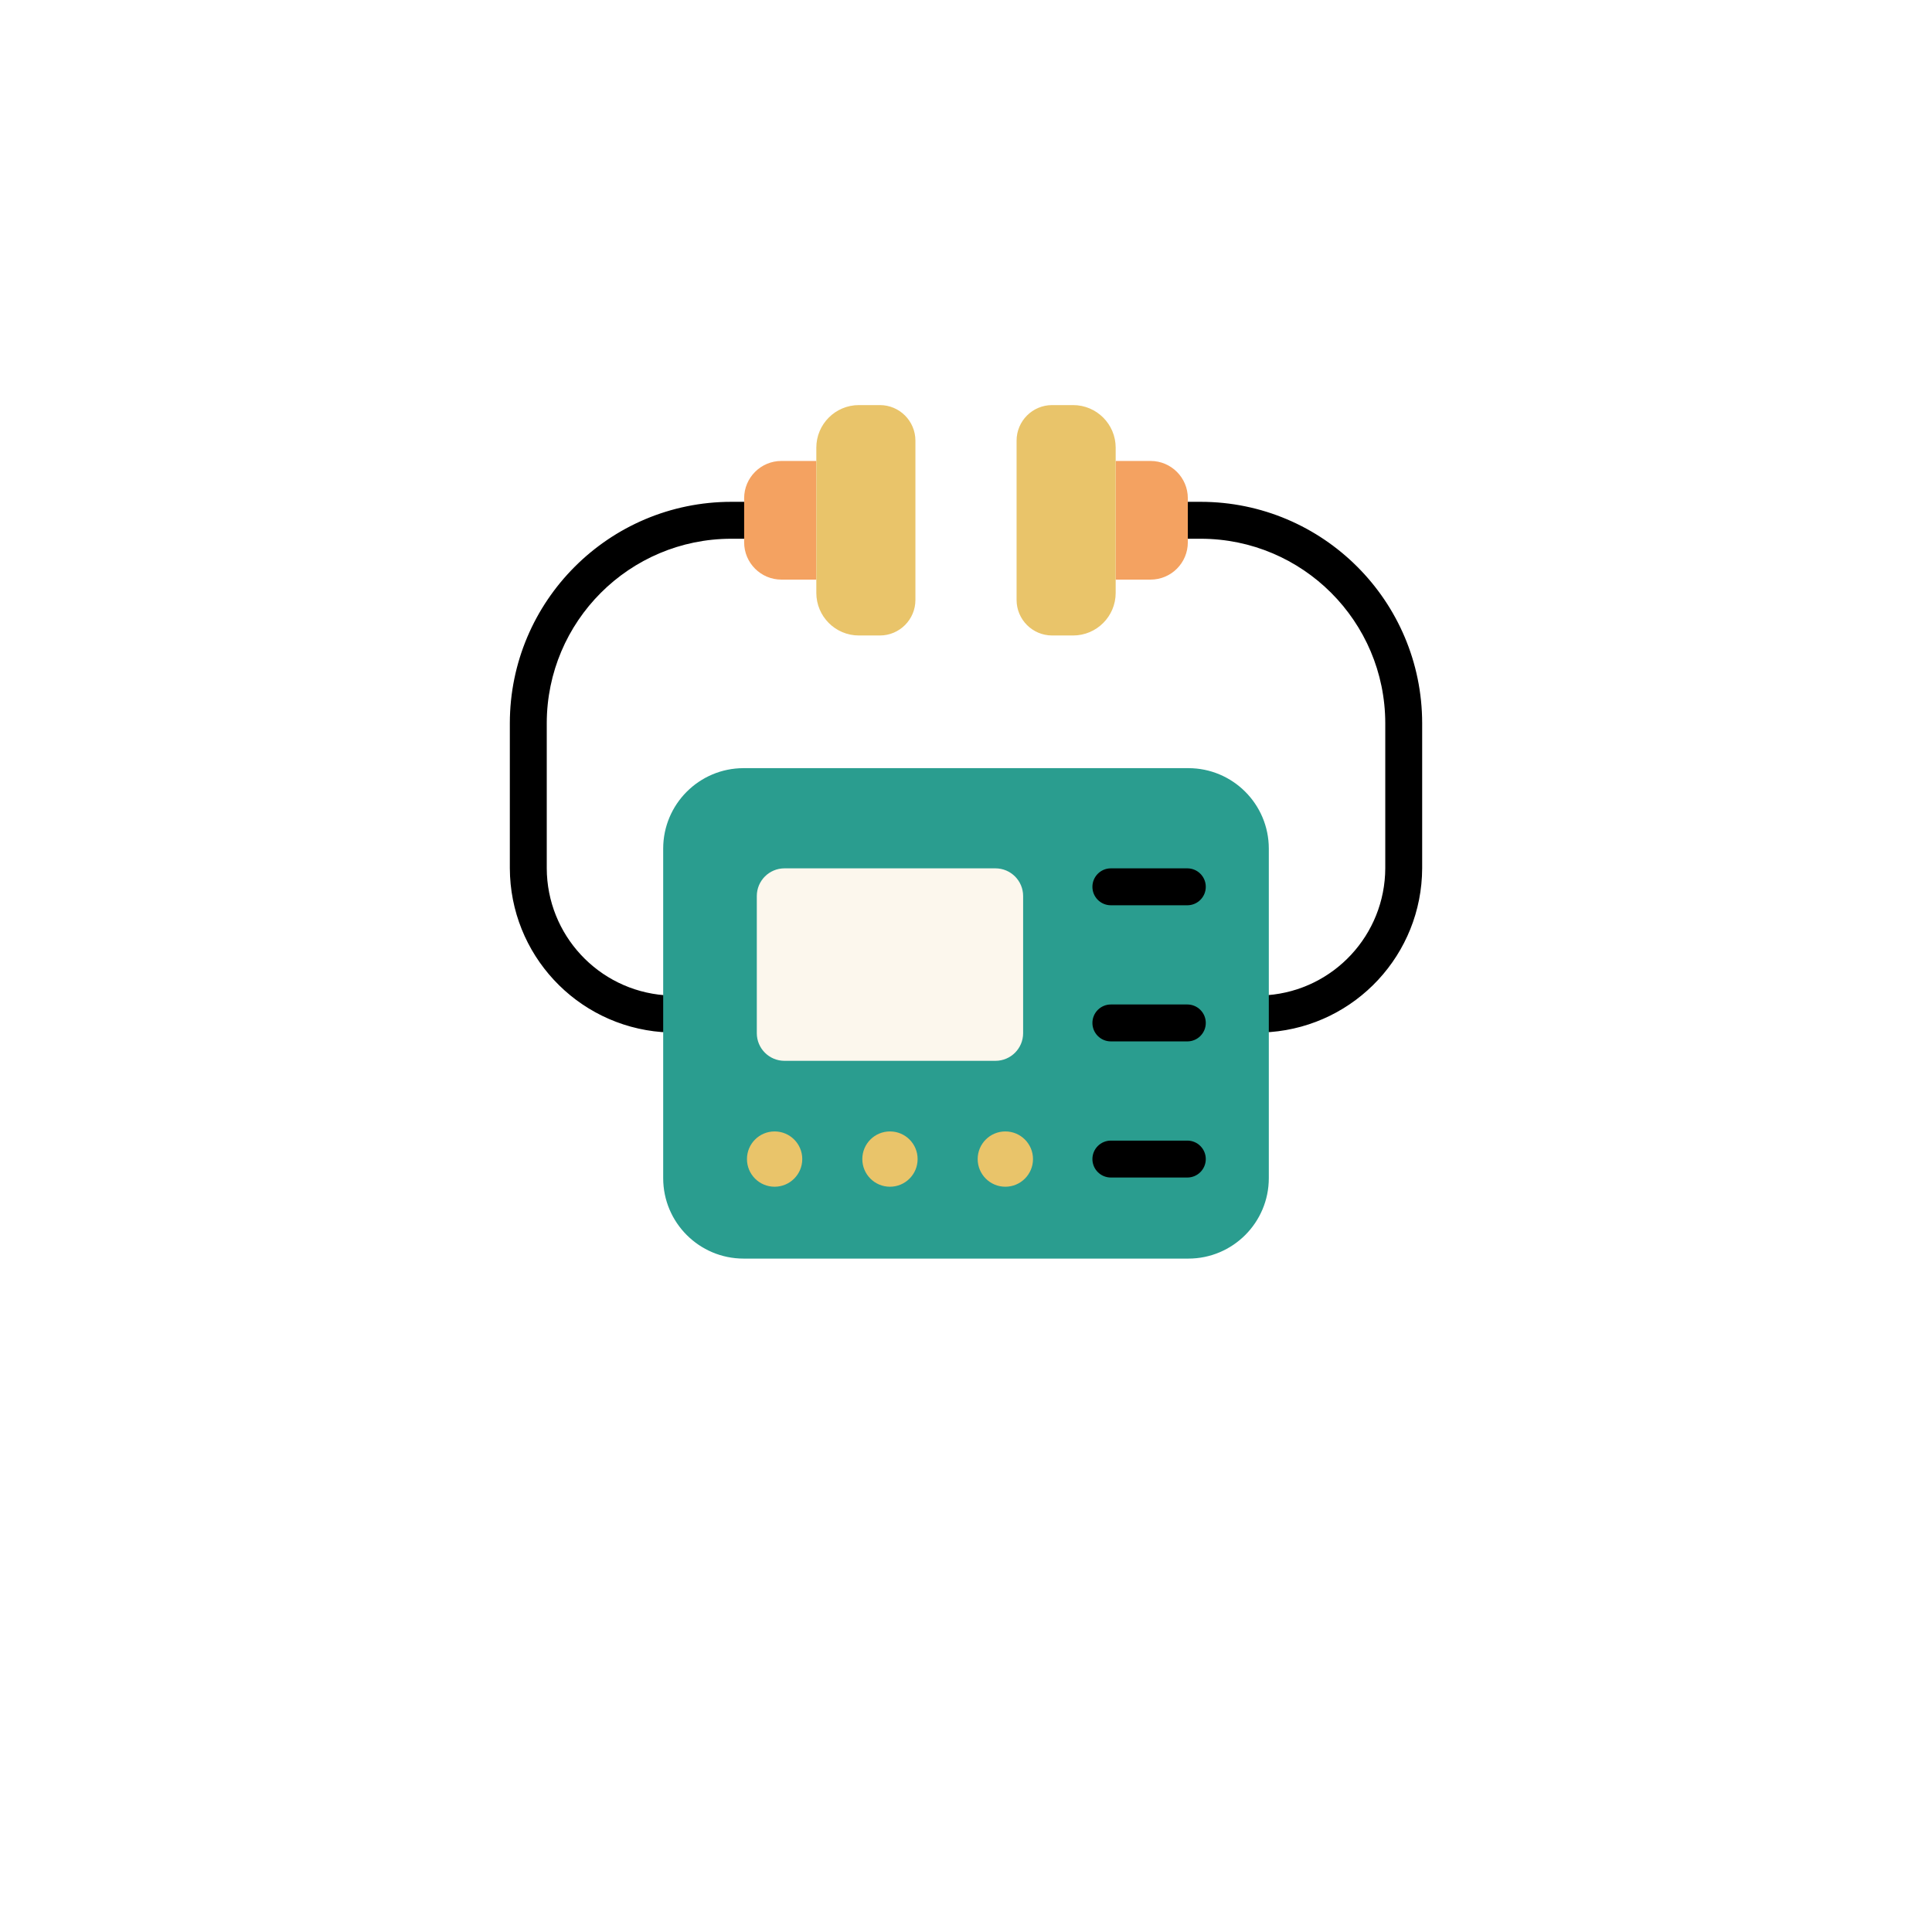 <svg width="72" height="71" viewBox="0 0 72 71" fill="none" xmlns="http://www.w3.org/2000/svg">
<g filter="url(#filter0_d_1652_845)">
<rect x="8" y="4" width="56" height="55" rx="8" fill="white"/>
</g>
<path d="M24.719 38.462C24.702 38.462 24.685 38.462 24.668 38.462C21.476 38.214 19.01 35.557 19 32.356V26.951C19.005 22.397 22.696 18.706 27.25 18.701H27.733C28.113 18.701 28.421 19.009 28.421 19.389C28.421 19.769 28.113 20.077 27.733 20.077H27.25C23.455 20.081 20.38 23.156 20.376 26.951V32.356C20.383 34.836 22.294 36.895 24.767 37.088C25.146 37.102 25.443 37.421 25.43 37.801C25.416 38.181 25.097 38.478 24.717 38.464L24.719 38.462Z" fill="black"/>
<path d="M47.285 38.462C46.905 38.476 46.585 38.179 46.572 37.799C46.558 37.419 46.855 37.1 47.235 37.086C49.707 36.893 51.617 34.834 51.625 32.354V26.951C51.62 23.156 48.545 20.081 44.75 20.077H44.267C43.887 20.077 43.579 19.769 43.579 19.389C43.579 19.009 43.887 18.701 44.267 18.701H44.75C49.305 18.706 52.995 22.397 53 26.951V32.356C52.99 35.555 50.526 38.211 47.336 38.461C47.321 38.461 47.301 38.462 47.285 38.462Z" fill="black"/>
<path d="M47.285 31.625V43.904C47.285 45.56 45.942 46.903 44.286 46.903C44.286 46.903 44.286 46.903 44.285 46.903H27.714C26.058 46.904 24.715 45.561 24.715 43.905C24.715 43.905 24.715 43.905 24.715 43.904V31.625C24.715 29.969 26.057 28.626 27.713 28.626H27.714H44.285C45.942 28.626 47.284 29.968 47.285 31.624V31.625Z" fill="#2A9D8F"/>
<path d="M29.236 32.36H37.097C37.667 32.36 38.129 32.822 38.129 33.392V38.502C38.129 39.072 37.667 39.533 37.097 39.533H29.236C28.666 39.533 28.204 39.072 28.204 38.502V33.392C28.204 32.822 28.666 32.36 29.236 32.36Z" fill="#FCF7ED"/>
<path d="M44.248 33.736H41.399C41.019 33.736 40.711 33.428 40.711 33.048C40.711 32.668 41.019 32.36 41.399 32.36H44.248C44.628 32.36 44.936 32.668 44.936 33.048C44.936 33.428 44.628 33.736 44.248 33.736Z" fill="black"/>
<path d="M44.248 38.809H41.399C41.019 38.809 40.711 38.501 40.711 38.121C40.711 37.741 41.019 37.433 41.399 37.433H44.248C44.628 37.433 44.936 37.741 44.936 38.121C44.936 38.501 44.628 38.809 44.248 38.809Z" fill="black"/>
<path d="M44.248 43.882H41.399C41.019 43.882 40.711 43.574 40.711 43.194C40.711 42.814 41.019 42.506 41.399 42.506H44.248C44.628 42.506 44.936 42.814 44.936 43.194C44.936 43.574 44.628 43.882 44.248 43.882Z" fill="black"/>
<path d="M28.867 44.225C29.437 44.225 29.898 43.763 29.898 43.194C29.898 42.625 29.437 42.164 28.867 42.164C28.298 42.164 27.837 42.625 27.837 43.194C27.837 43.763 28.298 44.225 28.867 44.225Z" fill="#E9C46A"/>
<path d="M33.166 44.225C33.736 44.225 34.197 43.763 34.197 43.194C34.197 42.625 33.736 42.164 33.166 42.164C32.597 42.164 32.136 42.625 32.136 43.194C32.136 43.763 32.597 44.225 33.166 44.225Z" fill="#E9C46A"/>
<path d="M37.466 44.225C38.035 44.225 38.497 43.763 38.497 43.194C38.497 42.625 38.035 42.164 37.466 42.164C36.897 42.164 36.435 42.625 36.435 43.194C36.435 43.763 36.897 44.225 37.466 44.225Z" fill="#E9C46A"/>
<path d="M29.121 17.178H30.422V21.6H29.121C28.354 21.6 27.732 20.978 27.732 20.211V18.567C27.732 17.8 28.354 17.178 29.121 17.178Z" fill="#F4A261"/>
<path d="M32.008 15.096H32.79C33.522 15.096 34.115 15.69 34.115 16.422V22.357C34.115 23.088 33.522 23.682 32.79 23.682H32.008C31.132 23.682 30.422 22.971 30.422 22.095V16.683C30.422 15.807 31.132 15.096 32.008 15.096Z" fill="#E9C46A"/>
<path d="M42.878 21.6H41.578V17.178H42.878C43.645 17.178 44.267 17.8 44.267 18.567V20.211C44.267 20.978 43.645 21.6 42.878 21.6Z" fill="#F4A261"/>
<path d="M39.991 23.682H39.209C38.478 23.681 37.885 23.088 37.885 22.357V16.422C37.885 15.69 38.478 15.096 39.21 15.096H39.991C40.867 15.096 41.578 15.807 41.578 16.683V22.095C41.578 22.971 40.867 23.682 39.991 23.682Z" fill="#E9C46A"/>
<defs>
<filter id="filter0_d_1652_845" x="0" y="0" width="72" height="71" filterUnits="userSpaceOnUse" color-interpolation-filters="sRGB">
<feFlood flood-opacity="0" result="BackgroundImageFix"/>
<feColorMatrix in="SourceAlpha" type="matrix" values="0 0 0 0 0 0 0 0 0 0 0 0 0 0 0 0 0 0 127 0" result="hardAlpha"/>
<feOffset dy="4"/>
<feGaussianBlur stdDeviation="4"/>
<feComposite in2="hardAlpha" operator="out"/>
<feColorMatrix type="matrix" values="0 0 0 0 0 0 0 0 0 0 0 0 0 0 0 0 0 0 0.12 0"/>
<feBlend mode="normal" in2="BackgroundImageFix" result="effect1_dropShadow_1652_845"/>
<feBlend mode="normal" in="SourceGraphic" in2="effect1_dropShadow_1652_845" result="shape"/>
</filter>
</defs>
</svg>
